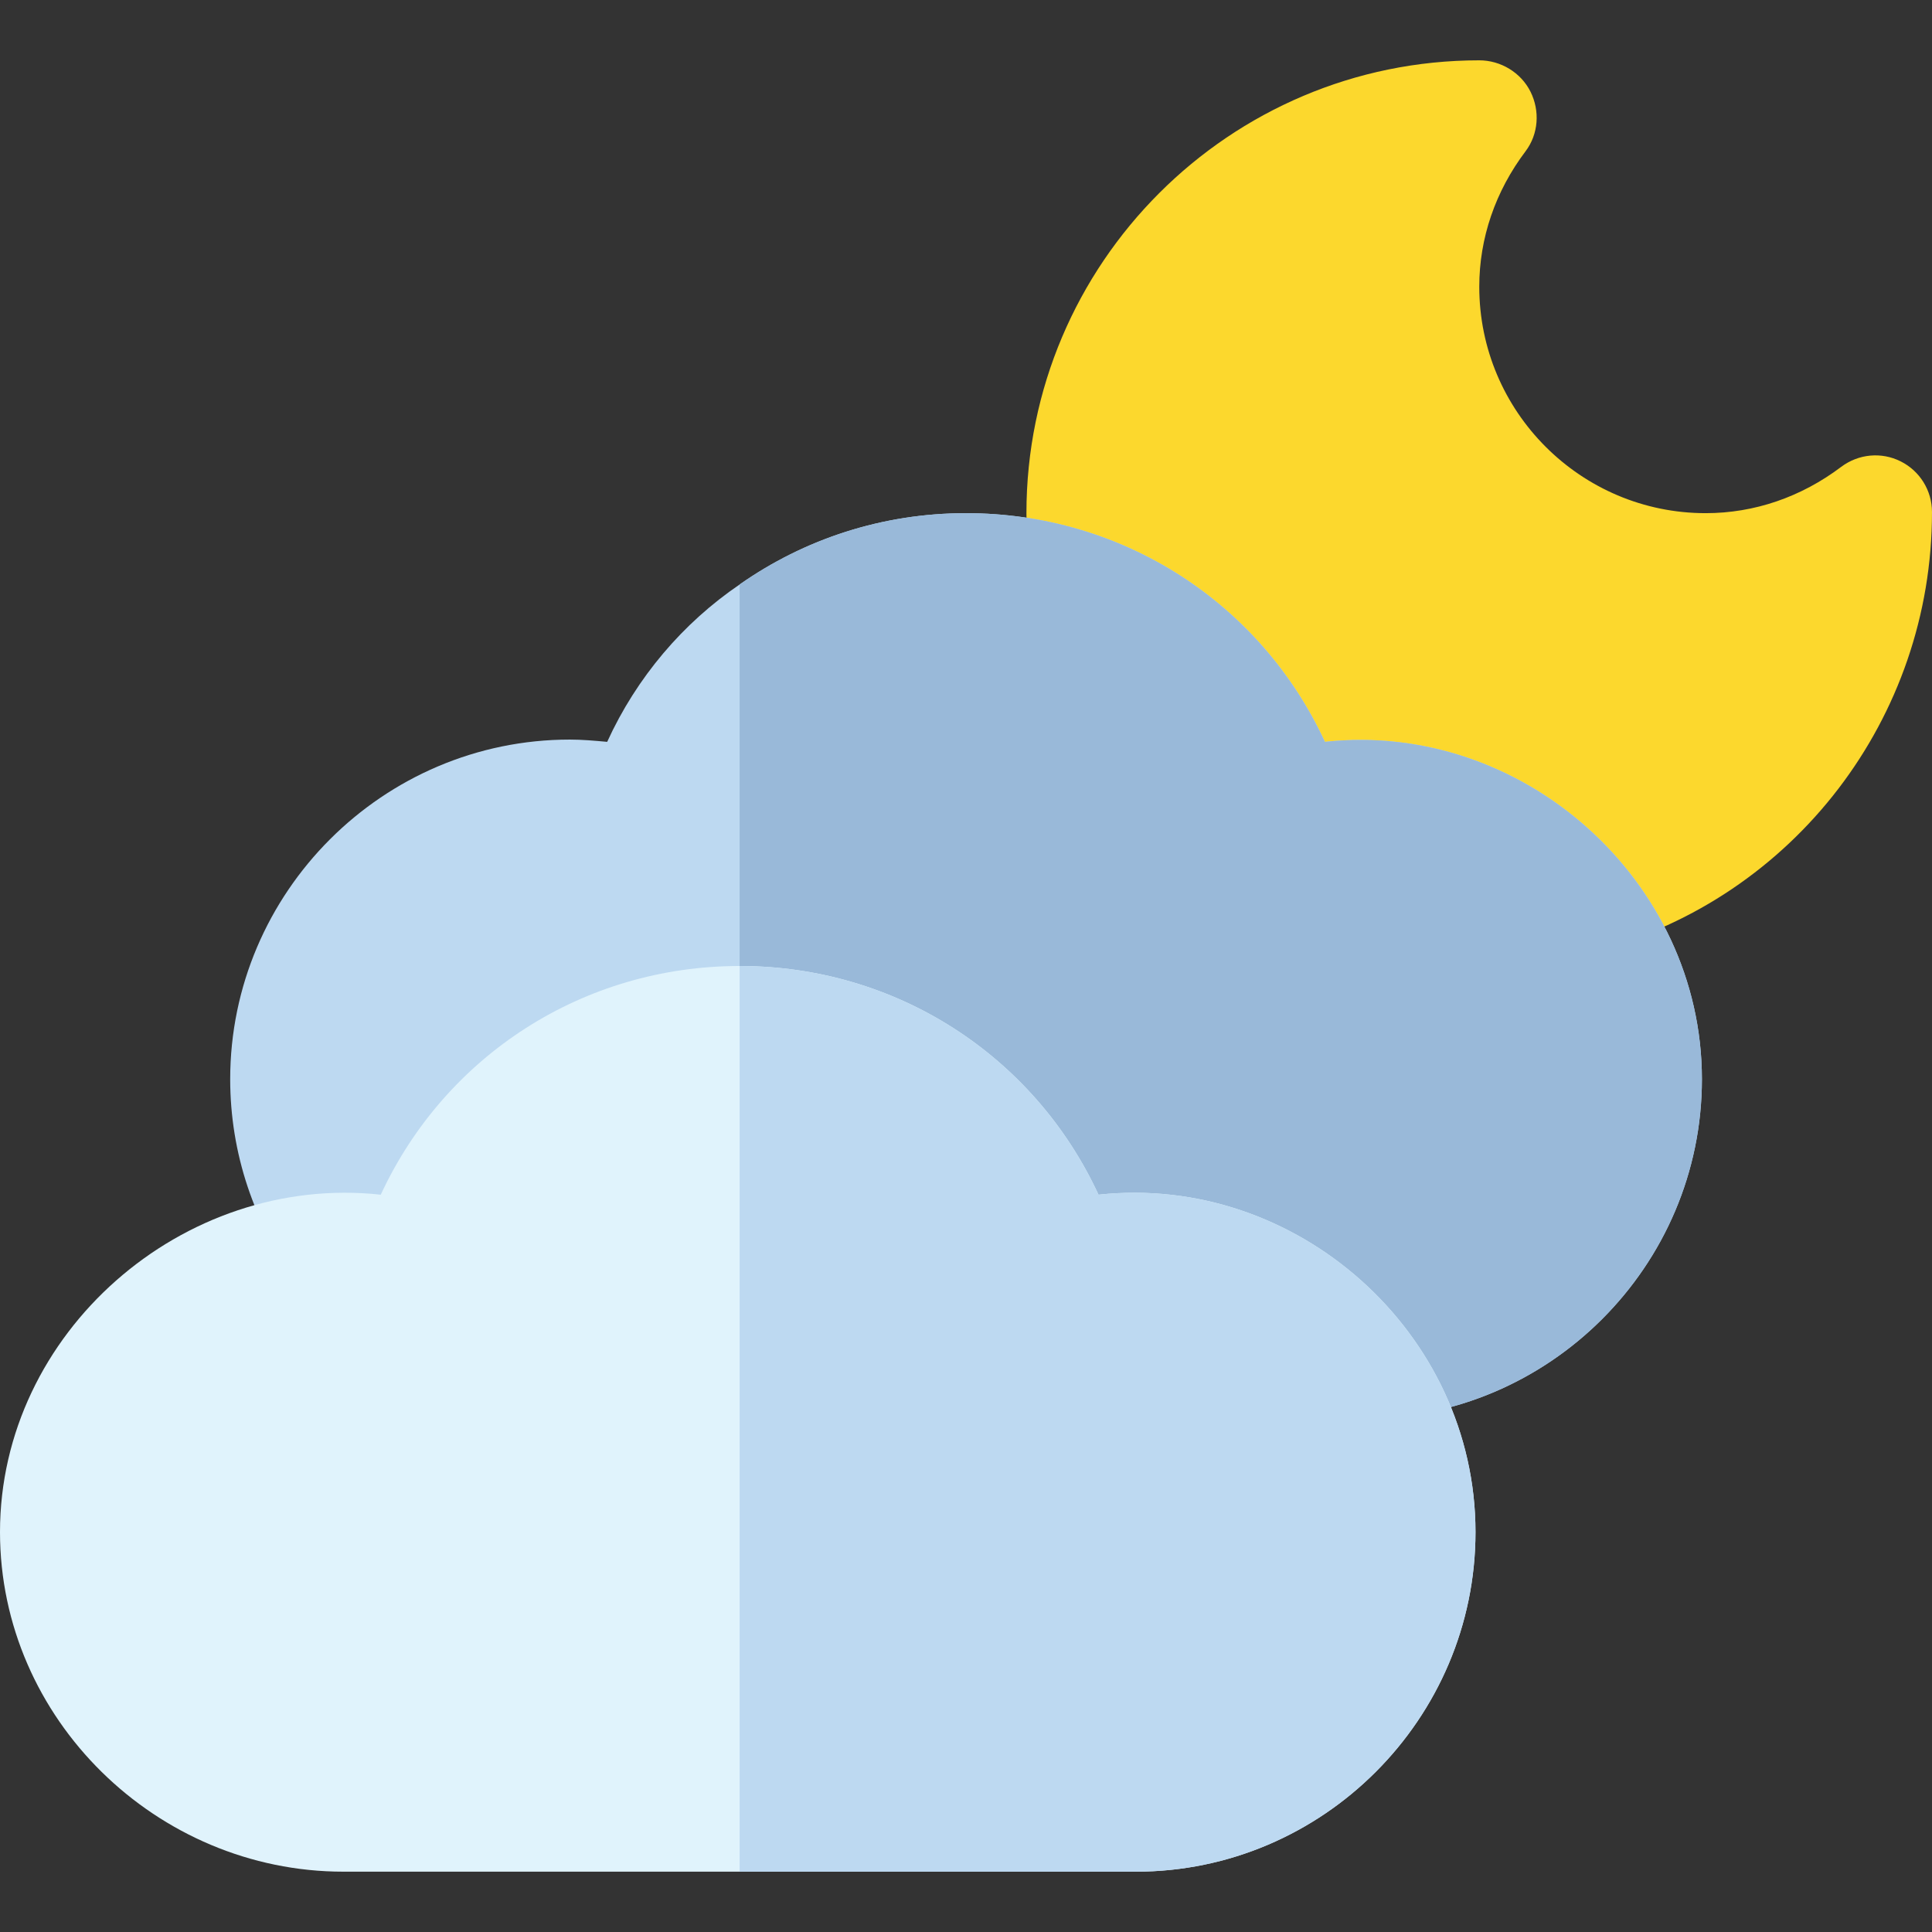 <?xml version="1.0" encoding="iso-8859-1"?>
<!-- Generator: Adobe Illustrator 21.0.0, SVG Export Plug-In . SVG Version: 6.00 Build 0)  -->
<svg xmlns="http://www.w3.org/2000/svg" xmlns:xlink="http://www.w3.org/1999/xlink" version="1.1" id="Capa_1" x="0px" y="0px" viewBox="0 0 511.971 511.971" style="enable-background:new 0 0 511.971 511.971;" xml:space="preserve" width="512" height="512">
<rect x="0" y="0" width="511.971" height="511.971" fill="#333333" stroke="none"/>
<g>
	<path style="fill:#FCD82D;" d="M503.665,122.26c-5.098-2.563-11.162-1.978-15.732,1.436c-10.649,8.042-23.071,12.29-35.933,12.29   c-33.091,0-60-26.909-60-60c0-12.861,4.248-25.283,12.29-35.933c3.413-4.556,3.823-10.649,1.289-15.747   c-2.534-5.083-7.896-8.32-13.579-8.32c-66.167,0-120,53.833-120,120c0,8.013,0.806,16.04,2.373,23.862   c1.626,8.115,9.551,13.418,17.666,11.733l112.646,69.741c1.787,6.694,7.852,11.118,14.473,11.118c1.289,0,2.593-0.161,3.896-0.513   c52.368-14.004,88.945-61.685,88.916-116.25C511.971,129.994,508.748,124.794,503.665,122.26z"/>
	<path style="fill:#BDD9F1;" d="M451,285.985c0,49.501-40.499,90-90,90l-165-21l-117.001-15C67.301,324.386,61,305.486,61,285.985   c0-49.501,40.499-90,90-90c3.3,0,6.599,0.3,9.901,0.601c7.8-17.1,20.099-31.501,35.099-41.7c17.1-12.001,37.8-18.9,60-18.9   c41.4,0,77.999,23.699,95.099,60.601C403.299,190.886,451,233.185,451,285.985z"/>
	<path style="fill:#99B9D9;" d="M451,285.985c0,49.501-40.499,90-90,90l-165-21V154.886c17.1-12.001,37.8-18.9,60-18.9   c41.4,0,77.999,23.699,95.099,60.601C403.299,190.886,451,233.185,451,285.985z"/>
	<g>
		<path style="fill:#E0F3FC;" d="M291.099,316.586c-17.1-36.901-53.699-60.601-95.099-60.601s-77.999,23.699-95.099,60.601    C48.401,310.886,0,353.185,0,405.985c0,49.501,41.499,90,91,90h210c49.501,0,90-40.499,90-90    C391,353.185,343.599,310.886,291.099,316.586z"/>
	</g>
	<path style="fill:#BDD9F1;" d="M391,405.985c0,49.501-40.499,90-90,90H196v-240c41.4,0,77.999,23.699,95.099,60.601   C343.599,310.886,391,353.185,391,405.985z"/>
</g>















</svg>
